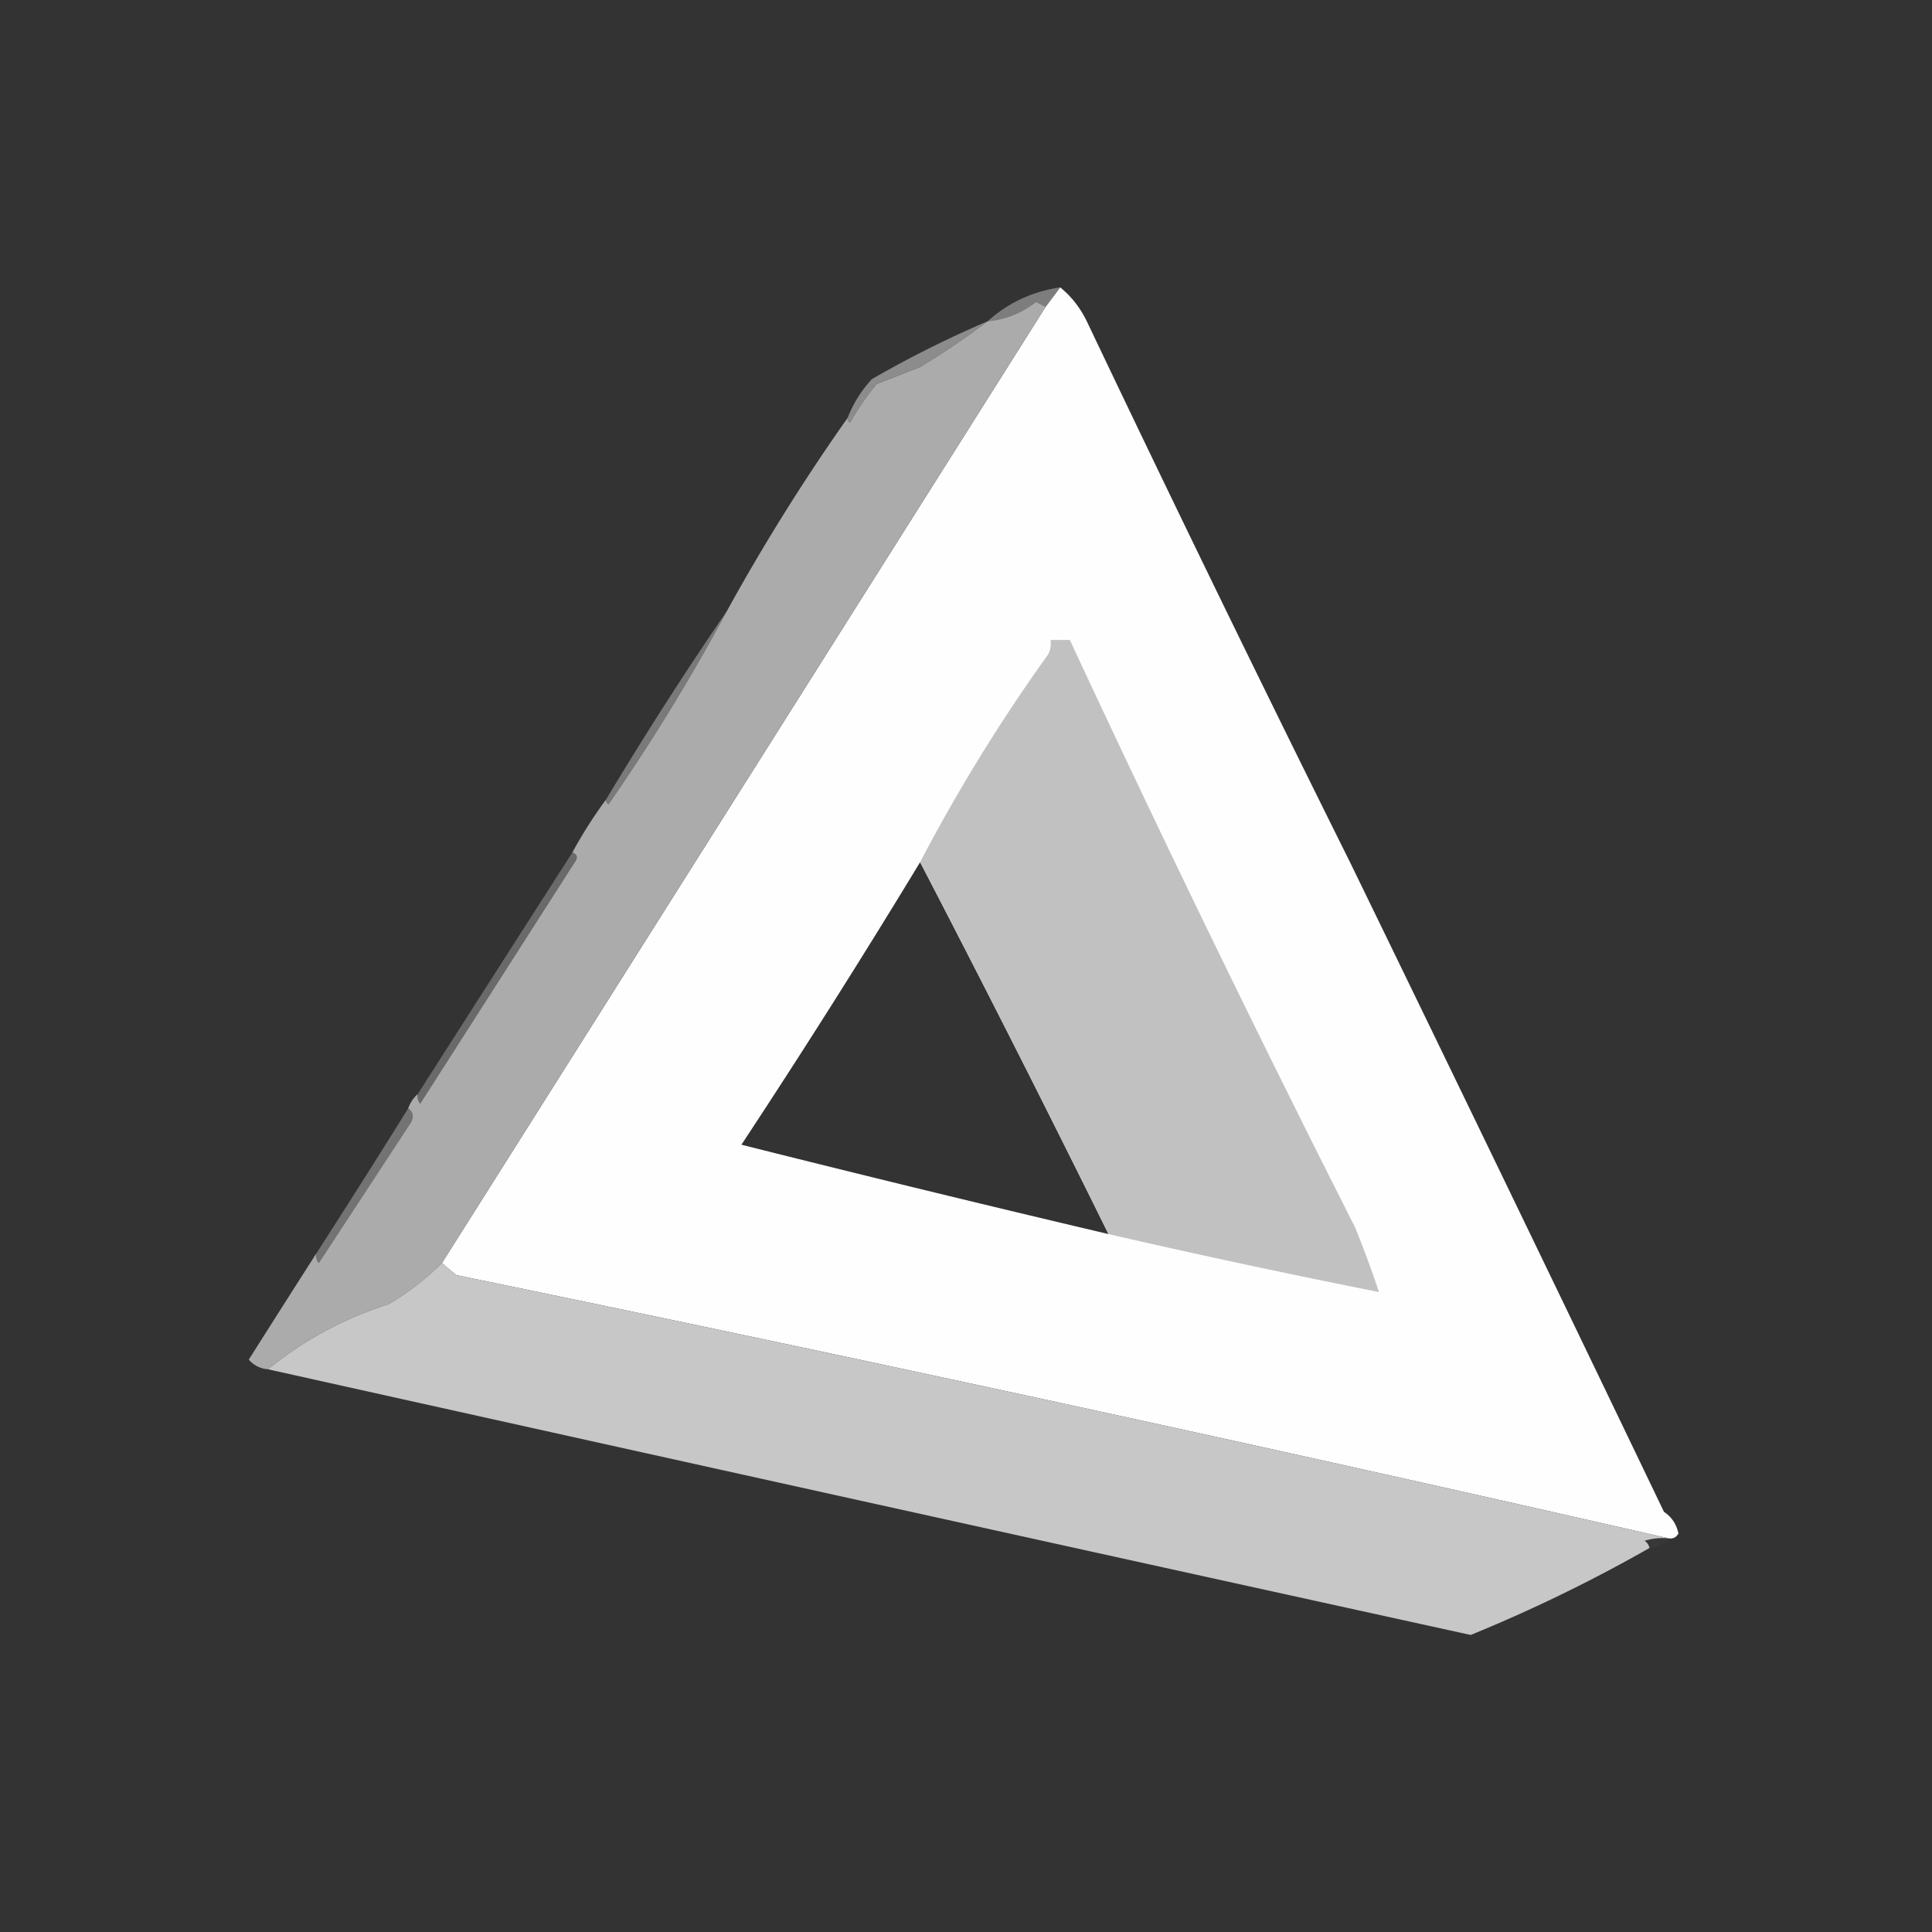<svg xmlns="http://www.w3.org/2000/svg" width="400" height="400" style="shape-rendering:geometricPrecision;text-rendering:geometricPrecision;image-rendering:optimizeQuality;fill-rule:evenodd;clip-rule:evenodd"><rect width="100%" height="100%" fill="#333333" stroke="none"/><path style="opacity:.997" fill="#fefefe" d="M219.5 59.5c2.276 1.83 4.109 4.164 5.5 7a7074.398 7074.398 0 0 0 54.5 112 27520.288 27520.288 0 0 1 65 134.5c1.599 1.066 2.599 2.566 3 4.5-.457.798-1.124 1.131-2 1a12147.034 12147.034 0 0 0-251-54.5 81.819 81.819 0 0 1-3-2.5 668464.704 668464.704 0 0 0 125-198l3-4Zm-29 119a4152.542 4152.542 0 0 1 39 77 5082.886 5082.886 0 0 1-76-18.5 1813.367 1813.367 0 0 0 37-58.5Z"/><path style="opacity:.757" fill="#969696" d="m219.5 59.5-3 4a44.043 44.043 0 0 1-2-1c-2.937 2.313-6.27 3.646-10 4 4.242-3.818 9.242-6.151 15-7Z"/><path style="opacity:1" fill="#ababab" d="M216.5 63.5a668464.704 668464.704 0 0 1-125 198 55.977 55.977 0 0 1-11 8.5c-9.322 2.989-17.655 7.489-25 13.5-1.59-.128-2.923-.795-4-2 4.704-7.431 9.37-14.764 14-22a2.427 2.427 0 0 0 .5 2l19-29c.74-1.249.573-2.249-.5-3 .432-1.21 1.099-2.21 2-3a2.427 2.427 0 0 0 .5 2l32-50c.692-.937.525-1.603-.5-2a93.543 93.543 0 0 1 7-11c-.065.438.101.772.5 1a413.648 413.648 0 0 0 24.5-40 426.29 426.29 0 0 1 25-40c-.065.438.101.772.5 1a52.123 52.123 0 0 1 5.5-8c2.995-1.164 5.995-2.33 9-3.5a171.669 171.669 0 0 0 14-9.5c3.73-.354 7.063-1.687 10-4 .683.363 1.35.696 2 1Z"/><path style="opacity:.839" fill="#9d9d9d" d="M204.5 66.5a171.669 171.669 0 0 1-14 9.5c-3.005 1.17-6.005 2.336-9 3.5a52.123 52.123 0 0 0-5.5 8c-.399-.228-.565-.562-.5-1 1.144-2.947 2.811-5.613 5-8 7.81-4.5 15.81-8.5 24-12Z"/><path style="opacity:.999" fill="#c1c1c1" d="M229.5 255.5a4152.542 4152.542 0 0 0-39-77 358.959 358.959 0 0 1 26.5-43 4.934 4.934 0 0 0 .5-3h4a4078.244 4078.244 0 0 0 59 121.5 204.285 204.285 0 0 1 5 13.5 1845.238 1845.238 0 0 1-56-12Z"/><path style="opacity:.665" fill="#9e9e9e" d="M150.5 126.5a413.648 413.648 0 0 1-24.5 40c-.399-.228-.565-.562-.5-1a756.126 756.126 0 0 1 25-39Z"/><path style="opacity:.004" fill="#c7c8c7" d="M279.5 177.5c1.333.667 1.333.667 0 0Z"/><path style="opacity:.519" fill="#9c9c9c" d="M118.5 176.5c1.025.397 1.192 1.063.5 2l-32 50a2.427 2.427 0 0 1-.5-2 38568.501 38568.501 0 0 1 32-50Z"/><path style="opacity:.602" fill="#9e9e9e" d="M84.5 229.5c1.073.751 1.24 1.751.5 3l-19 29a2.427 2.427 0 0 1-.5-2 2403.984 2403.984 0 0 0 19-30Z"/><path style="opacity:.983" fill="#c9c9c9" d="M91.5 261.5c.93.815 1.93 1.648 3 2.5a12147.034 12147.034 0 0 1 251 54.5 12.93 12.93 0 0 0-5 .5c.556.383.889.883 1 1.5a316.382 316.382 0 0 1-37 18 82421.314 82421.314 0 0 1-249-55c7.345-6.011 15.678-10.511 25-13.5a55.977 55.977 0 0 0 11-8.5Z"/><path style="opacity:.075" fill="#7f7f7f" d="M345.5 318.5c-1.014 1.174-2.347 1.84-4 2-.111-.617-.444-1.117-1-1.5a12.93 12.93 0 0 1 5-.5Z"/>
    <style>
        @media (prefers-color-scheme:dark){
            path{fill:#fff}
        }
    </style>
</svg>